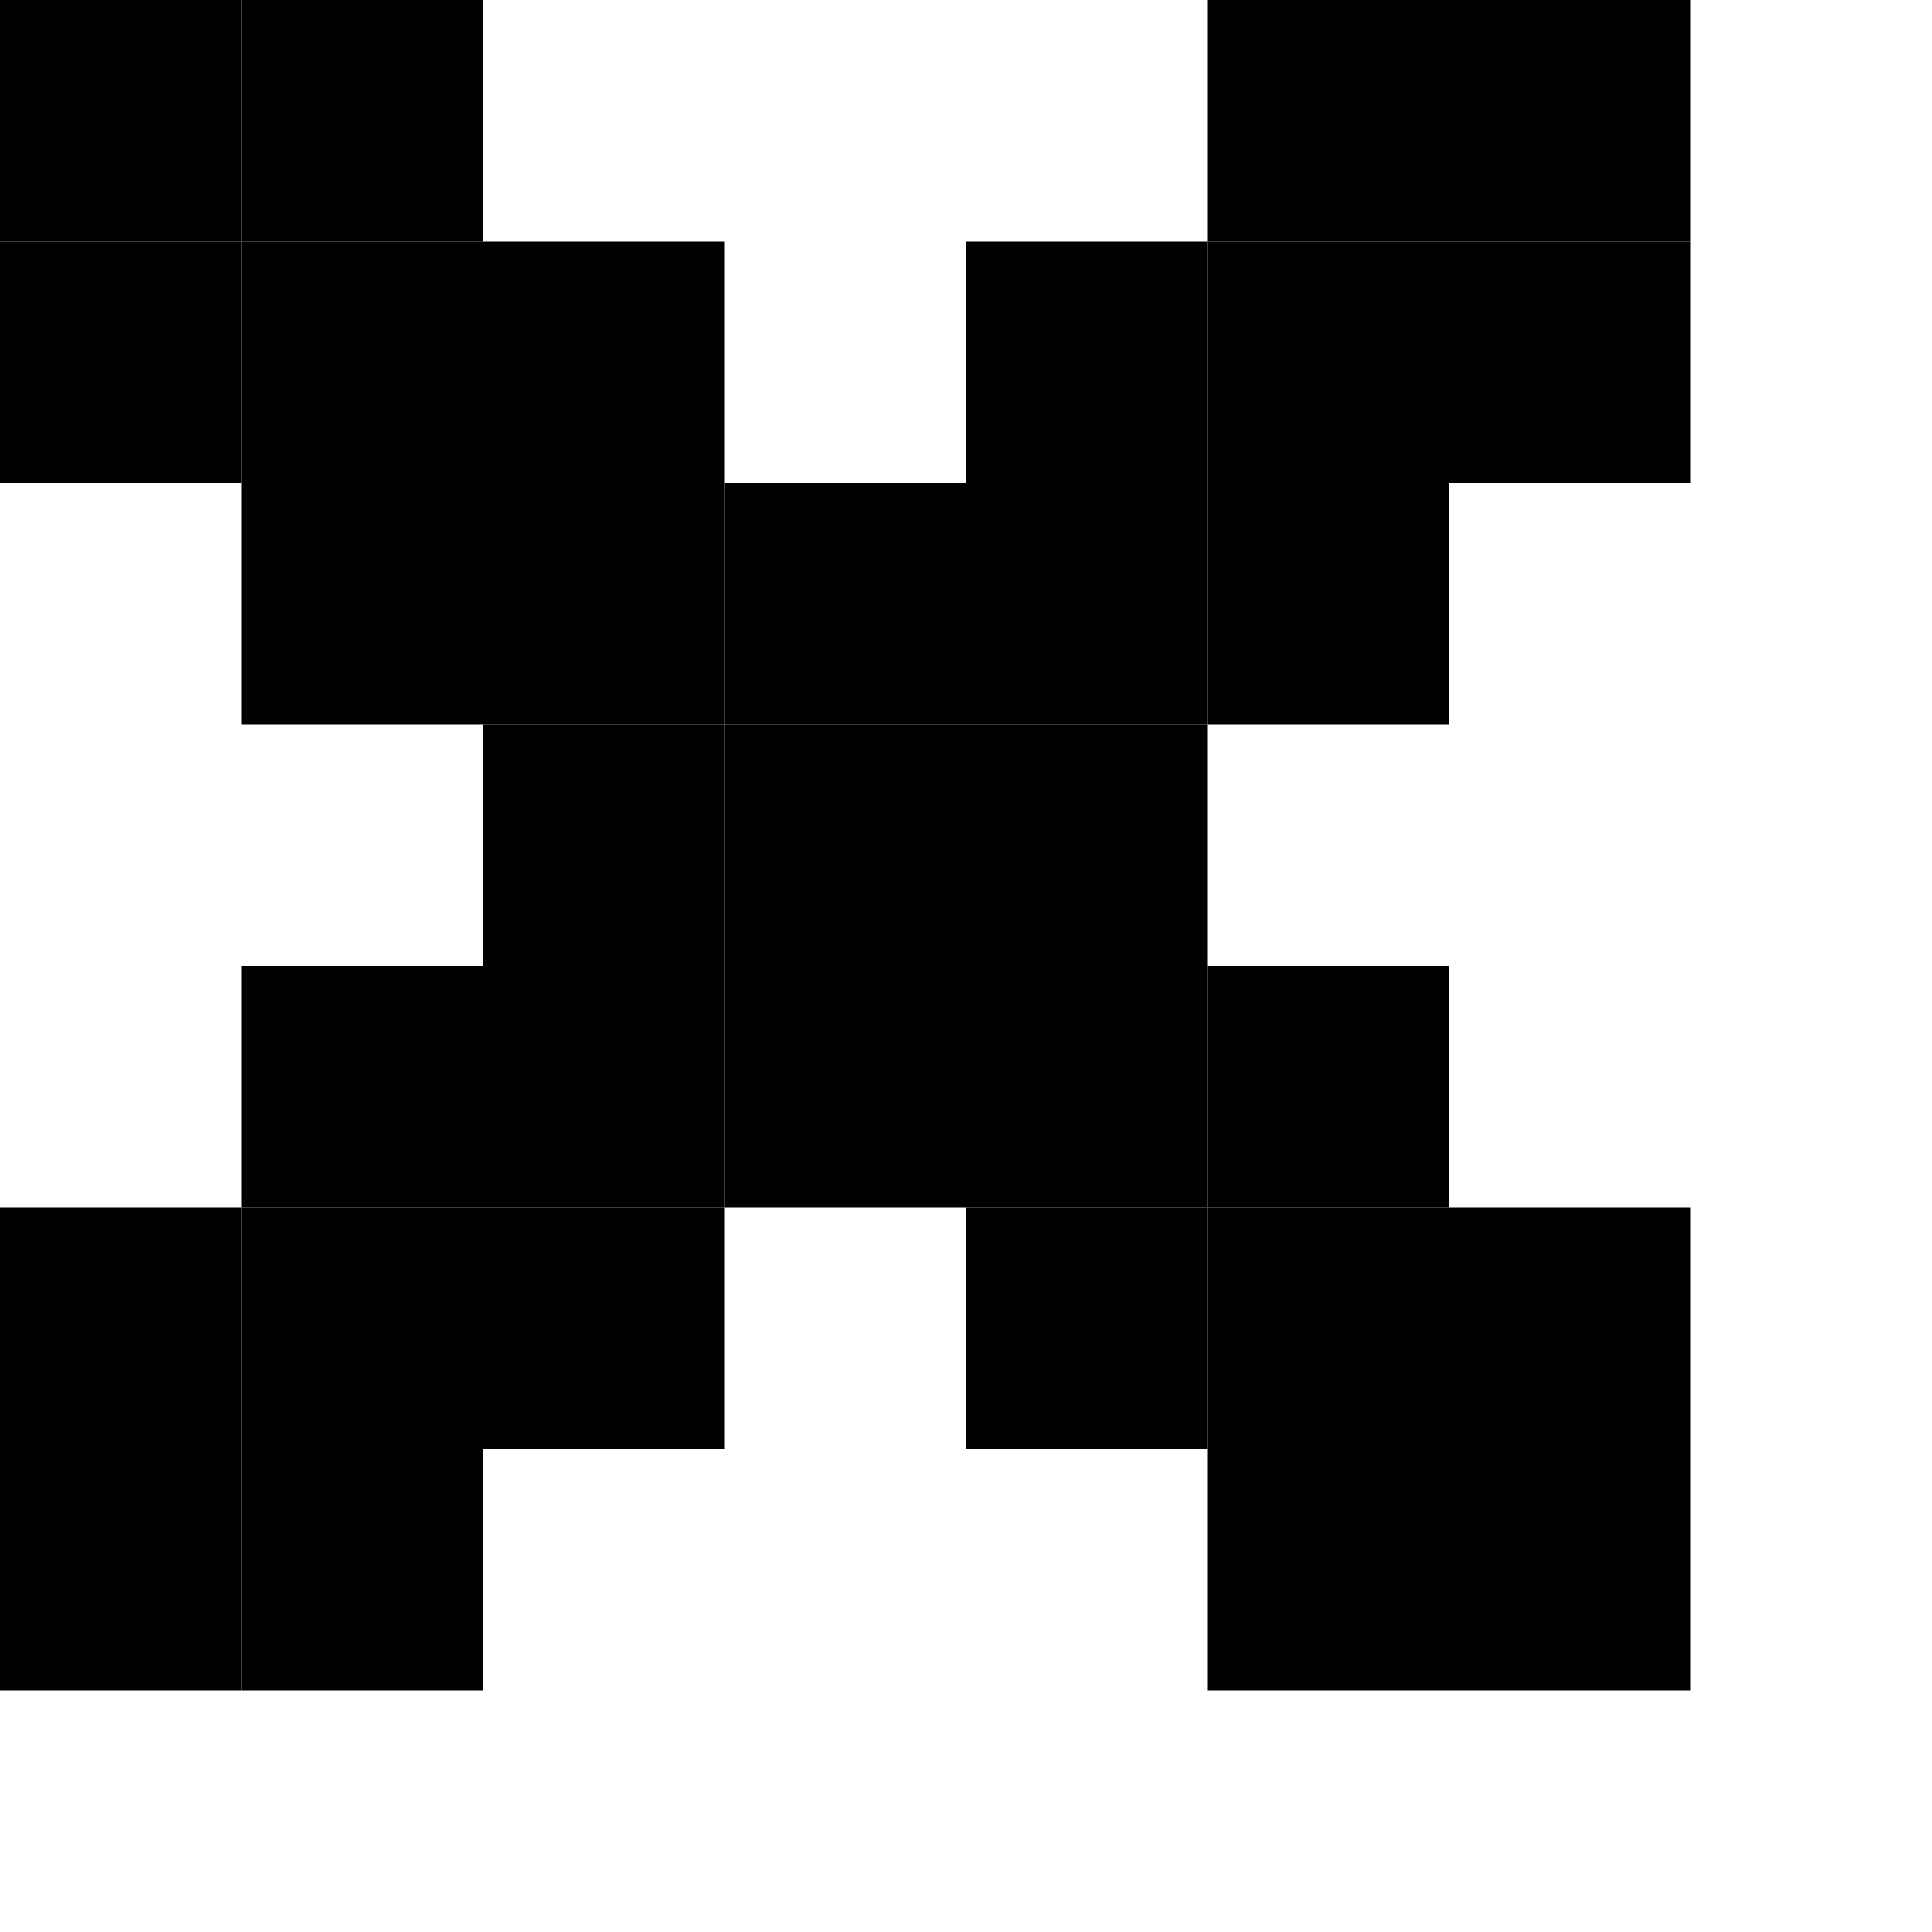 <!DOCTYPE svg PUBLIC "-//W3C//DTD SVG 1.1//EN" "http://www.w3.org/Graphics/SVG/1.1/DTD/svg11.dtd">
<svg viewBox="0 0 80 80" xmlns="http://www.w3.org/2000/svg" xmlns:xlink= "http://www.w3.org/1999/xlink">
<rect x="0" y="0" width="10" height="10" />
<rect x="10" y="0" width="10" height="10" />
<rect x="50" y="0" width="10" height="10" />
<rect x="60" y="0" width="10" height="10" />
<rect x="0" y="10" width="10" height="10" />
<rect x="10" y="10" width="10" height="10" />
<rect x="20" y="10" width="10" height="10" />
<rect x="40" y="10" width="10" height="10" />
<rect x="50" y="10" width="10" height="10" />
<rect x="60" y="10" width="10" height="10" />
<rect x="10" y="20" width="10" height="10" />
<rect x="20" y="20" width="10" height="10" />
<rect x="30" y="20" width="10" height="10" />
<rect x="40" y="20" width="10" height="10" />
<rect x="50" y="20" width="10" height="10" />
<rect x="20" y="30" width="10" height="10" />
<rect x="30" y="30" width="10" height="10" />
<rect x="40" y="30" width="10" height="10" />
<rect x="10" y="40" width="10" height="10" />
<rect x="20" y="40" width="10" height="10" />
<rect x="30" y="40" width="10" height="10" />
<rect x="40" y="40" width="10" height="10" />
<rect x="50" y="40" width="10" height="10" />
<rect x="0" y="50" width="10" height="10" />
<rect x="10" y="50" width="10" height="10" />
<rect x="20" y="50" width="10" height="10" />
<rect x="40" y="50" width="10" height="10" />
<rect x="50" y="50" width="10" height="10" />
<rect x="60" y="50" width="10" height="10" />
<rect x="0" y="60" width="10" height="10" />
<rect x="10" y="60" width="10" height="10" />
<rect x="50" y="60" width="10" height="10" />
<rect x="60" y="60" width="10" height="10" />
</svg>

